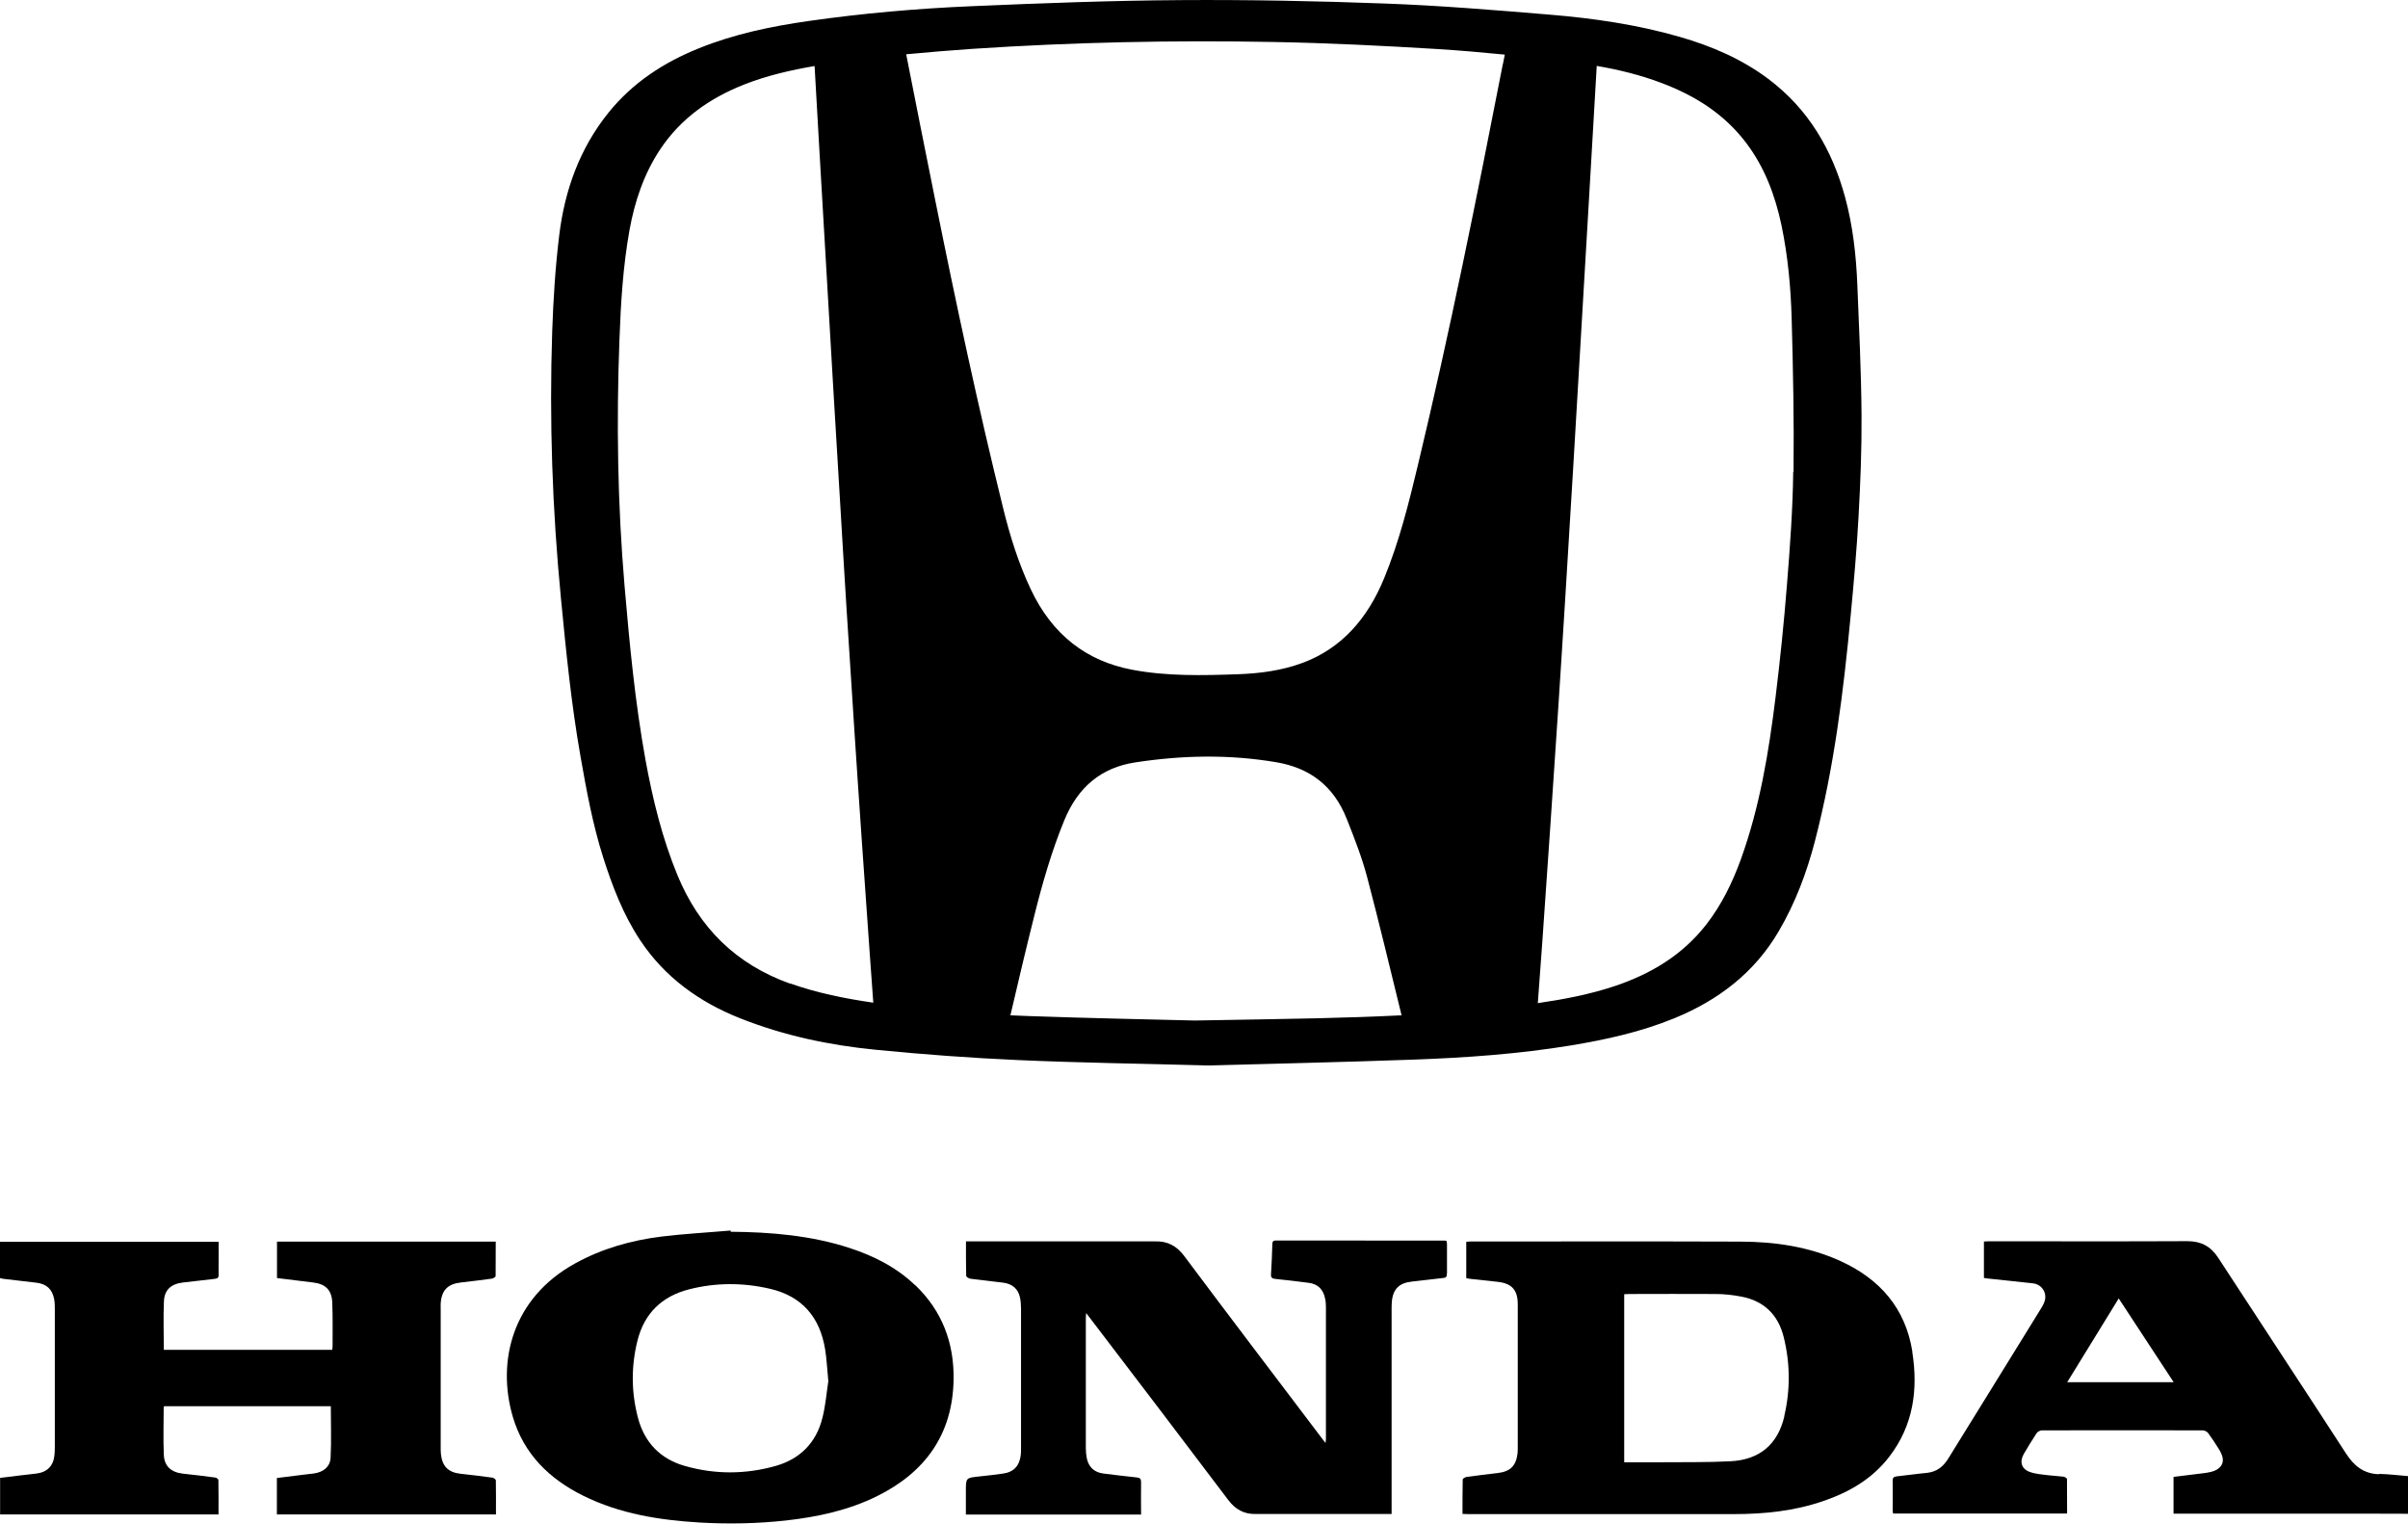 <?xml version="1.0" encoding="UTF-8"?>
<svg id="Capa_2" data-name="Capa 2" xmlns="http://www.w3.org/2000/svg" viewBox="0 0 217.42 137.54">
  <g id="Capa_2-2" data-name="Capa 2">
    <g>
      <g>
        <path d="M214.8,133.09c-1.37-.04-2.24-.74-2.97-1.86-3.83-5.91-7.71-11.79-11.56-17.7-.67-1.02-1.54-1.48-2.76-1.48-5.98.03-11.95.01-17.93.01-.15,0-.3.01-.45.02v3.29c.15.02.29.05.43.06,1.34.14,2.67.28,4.01.43.77.09,1.27.83,1.05,1.58-.07.24-.2.47-.33.68-1.48,2.41-2.97,4.81-4.46,7.22-1.31,2.12-2.62,4.23-3.93,6.35-.45.73-1.05,1.19-1.93,1.28-.9.08-1.8.22-2.7.31-.28.03-.39.12-.38.42.02.88,0,1.76,0,2.63,0,.11.03.21.04.31h15.71c0-1.05,0-2.08-.01-3.11,0-.08-.2-.21-.32-.22-.46-.06-.93-.07-1.39-.13-.56-.07-1.14-.11-1.66-.3-.75-.27-.93-.93-.53-1.62.37-.63.75-1.26,1.16-1.88.09-.13.31-.25.47-.25,4.84-.01,9.69-.01,14.53,0,.16,0,.38.11.48.24.35.48.68.97.99,1.48.14.23.26.48.32.73.13.61-.26,1.11-1.05,1.3-.49.12-1.01.15-1.51.22-.63.08-1.26.15-1.87.23v3.32h.54c5.72,0,11.44,0,17.16,0,1.16,0,2.32,0,3.48.01v-3.4c-.87-.07-1.74-.18-2.62-.2ZM186.65,124.78c1.56-2.54,3.09-5.02,4.65-7.56,1.66,2.53,3.3,5.02,4.96,7.56h-9.61Z"/>
        <path d="M172.67,122.03c-.62-3.92-2.93-6.56-6.48-8.18-2.87-1.31-5.93-1.75-9.05-1.76-8.13-.03-16.25-.01-24.38-.01-.12,0-.24.02-.37.03v3.28c.12.02.23.05.34.06.83.09,1.66.18,2.49.27,1.27.14,1.81.72,1.82,2,0,.07,0,.14,0,.21,0,4.2,0,8.41,0,12.61,0,.23,0,.45-.02.68-.14,1.12-.65,1.62-1.77,1.76-.94.11-1.88.22-2.82.35-.13.02-.36.15-.36.23-.02,1.03-.02,2.06-.02,3.11.19,0,.32.02.46.02,8.01,0,16.03,0,24.04,0,2.76,0,5.48-.28,8.11-1.19,2.33-.8,4.41-2.01,5.93-4,2.17-2.82,2.61-6.06,2.07-9.46ZM161.11,127.86c-.59,2.54-2.24,3.93-4.87,4.06-2.12.11-4.24.07-6.37.09-1.06,0-2.12,0-3.22,0v-15.17c.14,0,.28-.02.42-.02,2.62,0,5.24-.02,7.86,0,.76,0,1.53.09,2.27.23,2.06.38,3.35,1.64,3.85,3.65.59,2.37.61,4.77.05,7.15Z"/>
        <path d="M130.64,114.97c0,.22-.02.37-.3.4-.96.1-1.91.23-2.87.33-1.13.12-1.7.67-1.8,1.82-.02.24-.02.48-.02.72,0,5.96,0,11.92,0,17.88v.56h-.48c-3.77,0-7.53,0-11.3,0-.17,0-.34,0-.51,0-1.04.02-1.81-.41-2.45-1.25-4.15-5.5-8.33-10.98-12.51-16.46-.09-.12-.19-.24-.33-.43-.01.19-.03.31-.03.43,0,3.92,0,7.84,0,11.76,0,.29.03.59.08.88.16.83.68,1.32,1.52,1.42,1,.12,1.99.25,2.99.35.31.03.4.13.4.44-.02.96,0,1.92,0,2.91h-15.82v-2.12c0-1.2,0-1.19,1.22-1.32.72-.07,1.43-.16,2.15-.26.95-.13,1.48-.7,1.59-1.7.02-.21.02-.42.02-.64,0-4.19,0-8.38,0-12.57,0-.34-.03-.68-.1-1.01-.17-.76-.69-1.2-1.49-1.31-1-.13-2-.23-2.99-.36-.14-.02-.37-.17-.37-.26-.03-1.02-.02-2.03-.02-3.11h16.59c.16,0,.31,0,.47,0,1.13-.04,1.96.4,2.66,1.34,4.11,5.5,8.27,10.96,12.41,16.43.09.12.19.25.33.43.02-.17.04-.27.04-.37,0-3.96,0-7.93,0-11.89,0-.27-.02-.54-.08-.8-.17-.82-.66-1.3-1.49-1.4-1-.13-1.99-.25-2.99-.35-.29-.03-.42-.1-.4-.43.06-.89.09-1.78.12-2.67,0-.22.03-.37.32-.37,5.1,0,10.19,0,15.29.01.03,0,.06.01.12.03.01.09.04.2.04.31,0,.88,0,1.76,0,2.63Z"/>
        <path d="M82.63,116.03c-1.7-1.63-3.75-2.66-5.97-3.38-3.47-1.12-7.06-1.42-10.68-1.45,0-.03,0-.07-.01-.11-2.07.18-4.15.29-6.21.54-2.75.34-5.4,1.08-7.85,2.44-5.66,3.12-7.07,8.84-5.61,13.83.99,3.36,3.29,5.61,6.36,7.13,3.31,1.64,6.87,2.2,10.51,2.42,2.59.15,5.18.1,7.76-.18,2.86-.32,5.64-.91,8.24-2.19,4.35-2.15,6.84-5.56,6.93-10.51.06-3.33-1.03-6.22-3.46-8.55ZM74.26,127.99c-.55,2.24-2.01,3.72-4.22,4.35-2.73.77-5.49.78-8.21,0-2.21-.63-3.64-2.11-4.23-4.35-.61-2.32-.62-4.65-.04-6.97.61-2.44,2.19-3.98,4.61-4.61,2.44-.63,4.91-.63,7.36-.06,2.89.67,4.5,2.57,4.97,5.46.14.86.18,1.74.29,2.88-.15.94-.24,2.15-.53,3.3Z"/>
        <path d="M44.74,136.72h-19.74v-3.29c.83-.1,1.67-.2,2.51-.31.28-.03.56-.06.84-.1.84-.12,1.46-.59,1.5-1.43.08-1.53.02-3.07.02-4.64h-15.04s-.05.05-.05.07c0,1.43-.05,2.86.01,4.29.04,1.07.67,1.61,1.74,1.73.97.1,1.94.22,2.91.35.11.01.28.14.28.22.02,1.03.01,2.06.01,3.11H.01v-3.3c.57-.07,1.14-.14,1.71-.21.52-.06,1.04-.12,1.56-.18.99-.12,1.55-.7,1.64-1.69.02-.24.03-.48.03-.72,0-4.13,0-8.27,0-12.4,0-.31,0-.63-.06-.93-.16-.9-.69-1.38-1.6-1.49-1-.12-2-.23-2.99-.35-.1-.01-.19-.04-.3-.07v-3.27h19.74v1.9c0,.35-.01.71,0,1.06.01.25-.08.35-.33.38-.96.1-1.91.23-2.87.33-1.08.12-1.7.65-1.74,1.72-.06,1.44-.01,2.88-.01,4.36h15.21c.01-.13.03-.24.03-.35,0-1.3.02-2.61-.03-3.91-.04-1.14-.61-1.69-1.73-1.82-1.08-.13-2.16-.26-3.26-.4v-3.29h19.75c0,1.05,0,2.08-.01,3.11,0,.08-.2.21-.32.23-.94.13-1.88.24-2.82.35-1.18.13-1.74.7-1.82,1.89-.01.18,0,.37,0,.55,0,4.13,0,8.27,0,12.4,0,.21,0,.43.02.64.12,1.13.67,1.67,1.79,1.79.96.1,1.91.22,2.87.35.11.02.3.16.3.24.02,1.02.01,2.03.01,3.09Z"/>
      </g>
      <path d="M168.08,37.5c-.03-3.93-.22-7.87-.38-11.8-.11-2.66-.4-5.3-1.1-7.88-1.17-4.3-3.31-7.97-6.93-10.69-2.41-1.81-5.13-2.97-8-3.8-3.85-1.11-7.8-1.68-11.78-2.01-4.94-.41-9.88-.82-14.83-1-6.14-.23-12.29-.35-18.43-.31-6.3.04-12.6.28-18.89.55-4.94.21-9.86.64-14.75,1.34-3.36.48-6.68,1.17-9.86,2.45-3.19,1.28-6,3.11-8.18,5.81-2.62,3.25-3.97,7.04-4.46,11.11-.35,2.86-.53,5.75-.63,8.63-.27,8.06.01,16.11.79,24.13.46,4.76.93,9.52,1.76,14.23.54,3.08,1.1,6.15,2.05,9.14.83,2.61,1.81,5.16,3.32,7.45,2.22,3.36,5.34,5.61,9.05,7.08,3.93,1.56,8.04,2.43,12.23,2.84,4.27.42,8.55.74,12.83.93,5.54.25,11.1.32,17.25.49,5.76-.16,12.13-.3,18.5-.53,4.75-.17,9.5-.51,14.2-1.28,3.19-.53,6.33-1.22,9.33-2.45,3.98-1.63,7.25-4.12,9.44-7.87,1.49-2.54,2.52-5.28,3.26-8.12,1.74-6.69,2.58-13.52,3.23-20.38.28-2.97.55-5.95.71-8.93.17-3.04.29-6.08.27-9.12ZM71.34,88.8c-4.88-1.74-8.22-5.04-10.18-9.81-1.38-3.35-2.23-6.85-2.88-10.4-.94-5.2-1.44-10.45-1.89-15.71-.63-7.39-.74-14.78-.46-22.19.12-3.32.32-6.64.91-9.93.47-2.58,1.29-5.04,2.75-7.25,1.87-2.82,4.49-4.65,7.6-5.88,2.06-.81,4.2-1.3,6.36-1.67.16,2.86.32,5.72.49,8.58.21,3.7.43,7.41.65,11.11.18,3.09.36,6.19.54,9.28.22,3.61.43,7.22.65,10.83.18,2.98.35,5.97.54,8.95.24,3.78.49,7.56.73,11.34.21,3.12.41,6.25.63,9.37.24,3.47.49,6.93.73,10.39.11,1.57.23,3.14.34,4.71-2.54-.37-5.06-.87-7.51-1.74ZM118.83,91.93c-3.33.08-6.65.12-10.96.2-4.31-.11-9.61-.21-14.9-.4-.58-.02-1.16-.04-1.74-.07.7-3.01,1.41-6.01,2.16-9,.73-2.93,1.56-5.81,2.7-8.59,1.26-3.08,3.4-4.78,6.4-5.24,4.24-.65,8.48-.74,12.73-.02,2.97.5,5.19,2.07,6.4,5.17.67,1.7,1.35,3.42,1.82,5.2,1.09,4.14,2.09,8.32,3.11,12.48-2.57.13-5.14.21-7.71.27ZM135.69,5.79c-2.36,12.11-4.79,24.2-7.66,36.17-.83,3.48-1.7,6.95-3.05,10.23-1.51,3.68-3.87,6.36-7.39,7.66-1.9.7-3.86.95-5.85,1.02-3.18.11-6.37.19-9.53-.41-4.11-.78-7.21-3.15-9.15-7.28-1.1-2.33-1.87-4.8-2.49-7.32-2.27-9.19-4.25-18.46-6.12-27.75-.89-4.4-1.76-8.8-2.63-13.21,1.99-.19,3.97-.35,5.97-.49,9.05-.6,18.1-.79,27.17-.62,4.97.09,9.93.34,14.89.64,2.01.13,4.02.3,6.02.5-.06.29-.11.57-.17.85ZM161.91,42.6c-.04,3.38-.29,6.76-.56,10.13-.27,3.43-.62,6.85-1.04,10.26-.61,4.94-1.42,9.85-3.12,14.57-.77,2.12-1.75,4.14-3.15,5.93-2.15,2.75-5.01,4.45-8.27,5.54-2.26.75-4.58,1.19-6.92,1.53.13-1.86.27-3.72.41-5.58.24-3.42.48-6.84.71-10.26.25-3.62.49-7.25.73-10.87.22-3.29.42-6.59.63-9.89.25-4,.49-8,.73-12,.21-3.56.42-7.13.63-10.69.24-4.14.49-8.28.73-12.42.22-3.78.44-7.56.66-11.35.03-.51.06-1.02.09-1.55,1.99.34,3.95.82,5.85,1.54,3.03,1.14,5.67,2.8,7.65,5.42,1.67,2.21,2.61,4.74,3.18,7.42.58,2.78.84,5.6.92,8.43.13,4.61.22,9.23.17,13.84Z"/>
    </g>
  </g>
</svg>